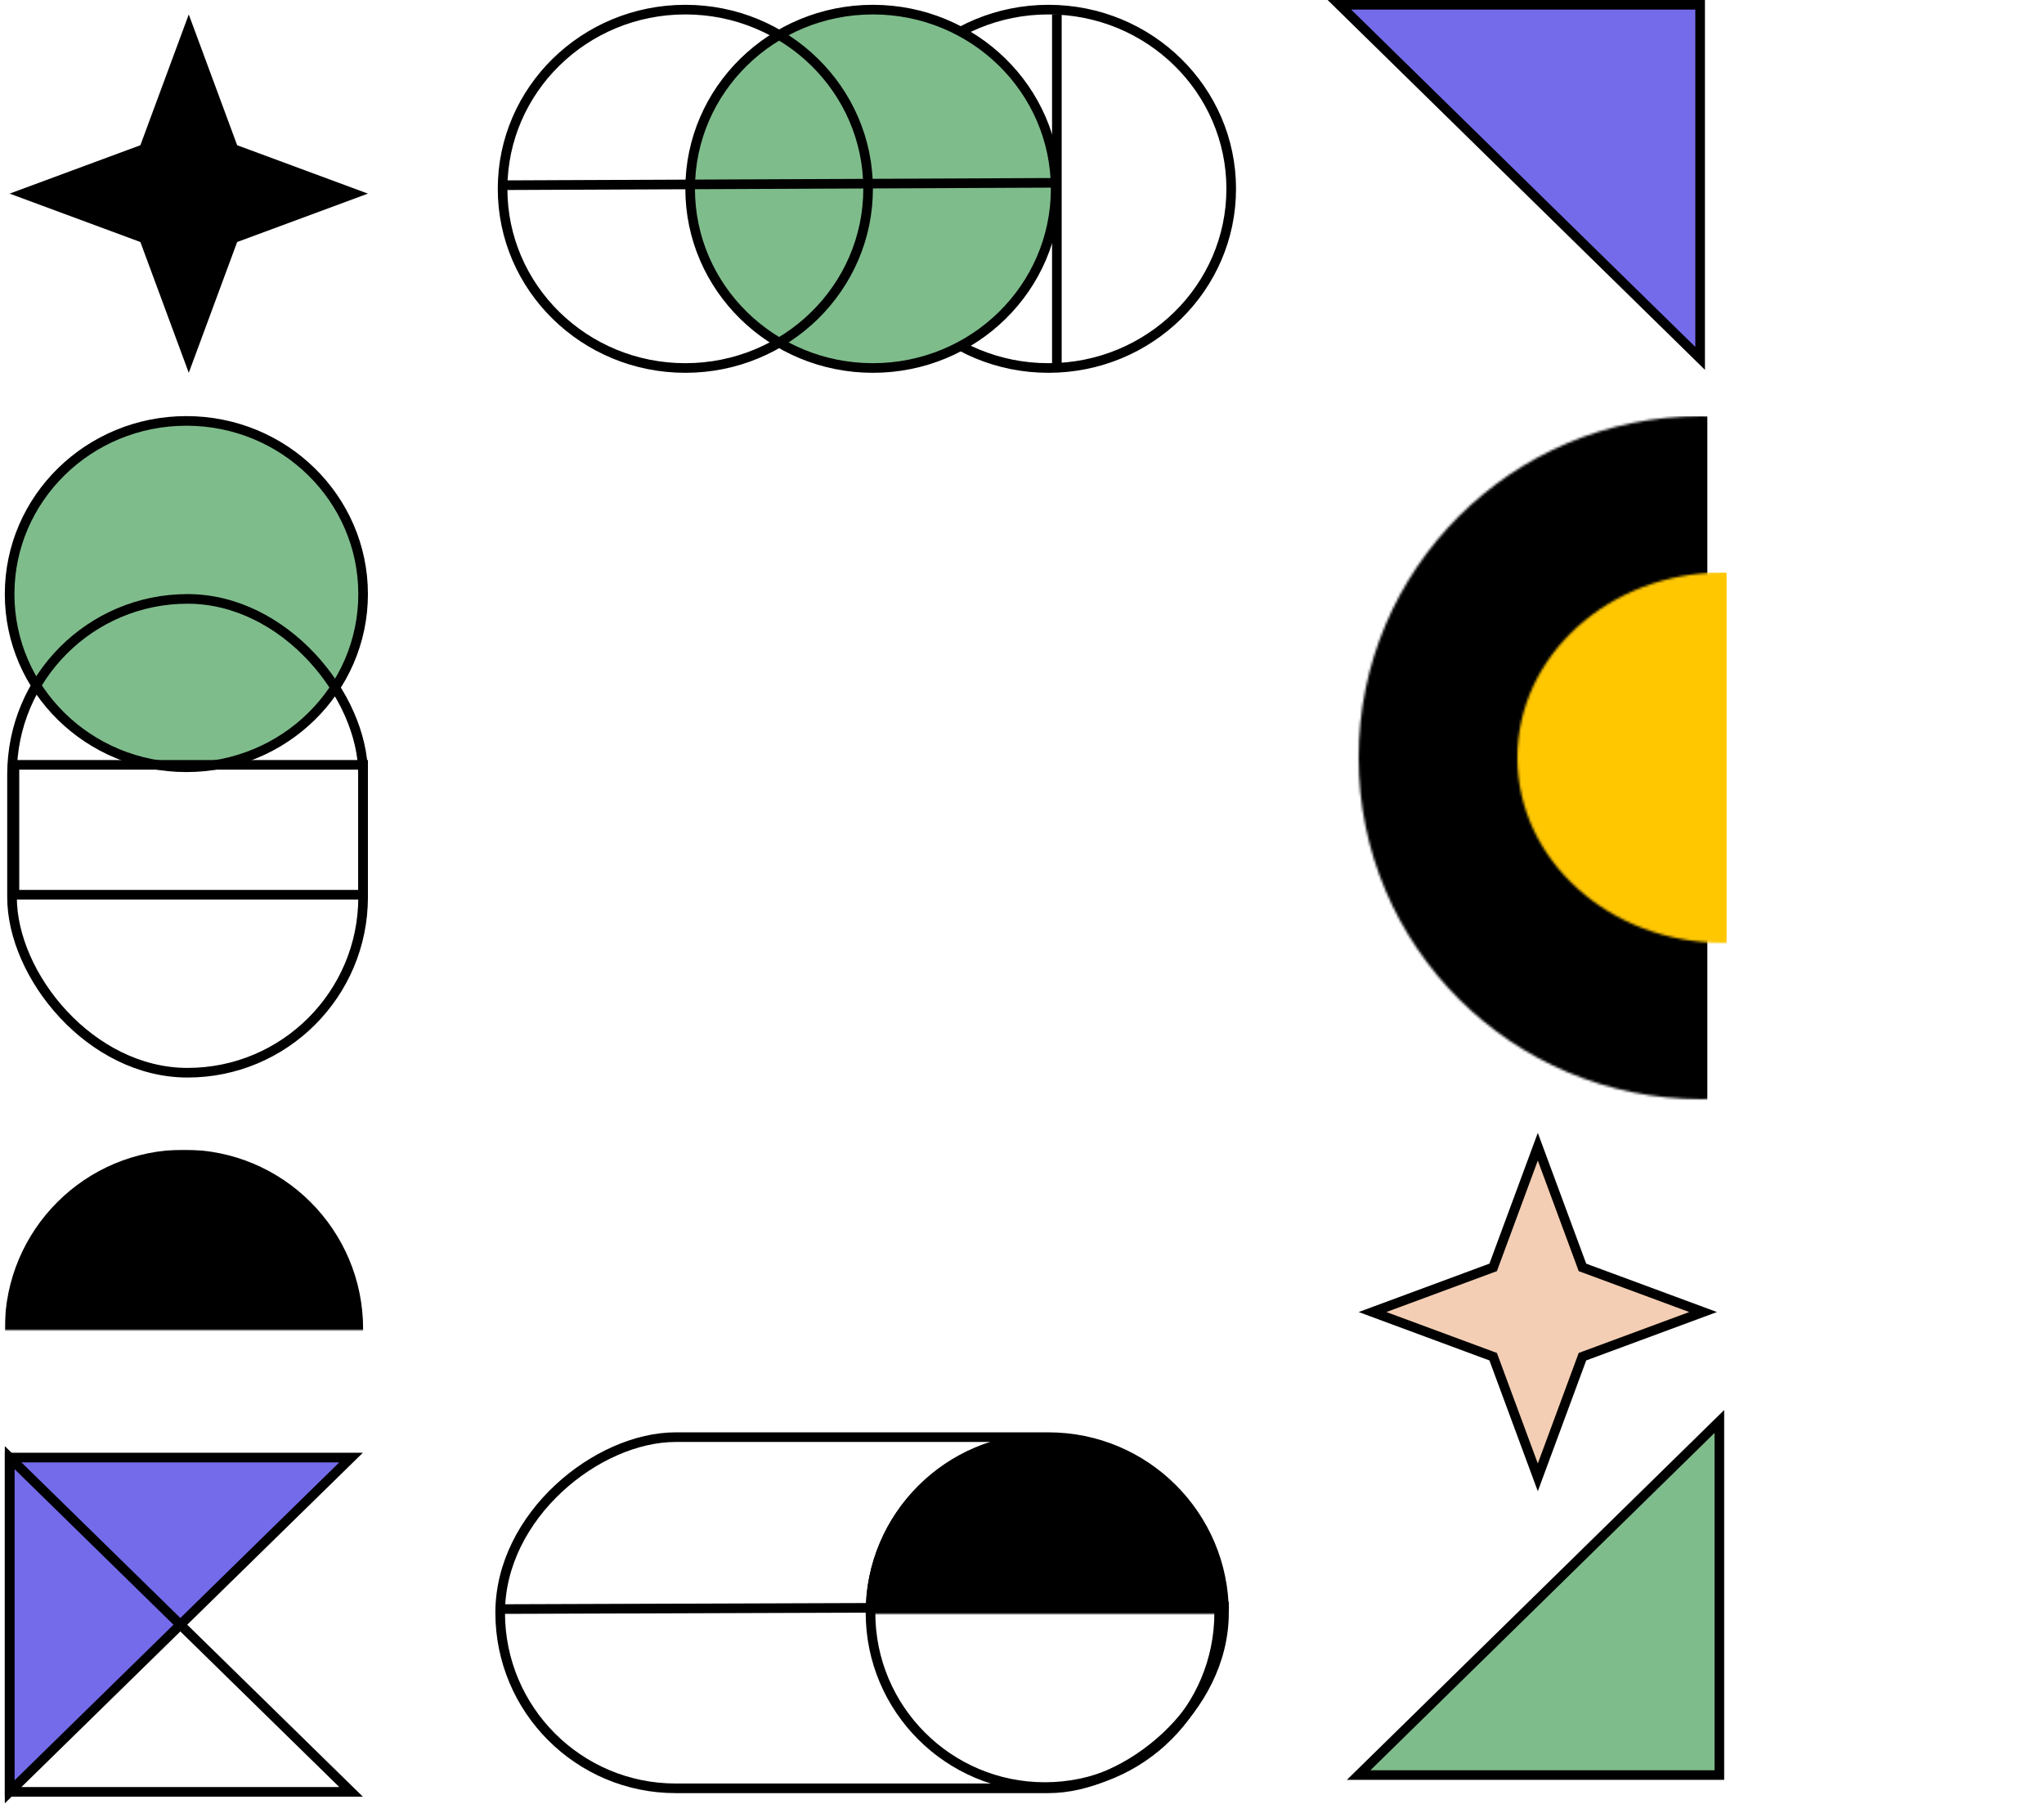<svg width="850" height="750" viewBox="0 0 850 750" fill="none" xmlns="http://www.w3.org/2000/svg">
<path d="M707 2H557L707 149V2Z" fill="#746BEB" stroke="black" stroke-width="4"/>
<path d="M715 738H565L715 591V738Z" fill="#7FBC8C" stroke="black" stroke-width="4"/>
<path d="M4 606H146L4 745V606Z" fill="#746BEB" stroke="black" stroke-width="4"/>
<path d="M4 745H146L4 606V745Z" stroke="black" stroke-width="4"/>
<path d="M512 78.5C512 119.609 478.01 153 436 153C393.99 153 360 119.609 360 78.5C360 37.391 393.99 4 436 4C478.01 4 512 37.391 512 78.5Z" stroke="black" stroke-width="4"/>
<path d="M439 78.5C439 119.609 405.01 153 363 153C320.99 153 287 119.609 287 78.5C287 37.391 320.99 4 363 4C405.01 4 439 37.391 439 78.5Z" fill="#7FBC8C" stroke="black" stroke-width="4"/>
<path d="M151 247C151 286.727 118.131 319 77.5 319C36.869 319 4 286.727 4 247C4 207.273 36.869 175 77.5 175C118.131 175 151 207.273 151 247Z" fill="#7FBC8C" stroke="black" stroke-width="4"/>
<path d="M361 78.5C361 119.609 327.01 153 285 153C242.99 153 209 119.609 209 78.5C209 37.391 242.99 4 285 4C327.01 4 361 37.391 361 78.5Z" stroke="black" stroke-width="4"/>
<line x1="209.991" y1="77" x2="440.991" y2="76" stroke="black" stroke-width="4"/>
<g filter="url(#filter0_d_102_14)">
<path d="M78.5 2L98.622 56.378L153 76.5L98.622 96.622L78.5 151L58.378 96.622L4 76.5L58.378 56.378L78.5 2Z" fill="black"/>
</g>
<path d="M639.5 476.763L657.746 526.072L658.065 526.935L658.928 527.254L708.237 545.5L658.928 563.746L658.065 564.065L657.746 564.928L639.5 614.237L621.254 564.928L620.935 564.065L620.072 563.746L570.763 545.5L620.072 527.254L620.935 526.935L621.254 526.072L639.5 476.763Z" fill="#F3CEB4" stroke="black" stroke-width="4"/>
<circle cx="434.5" cy="670.5" r="72.5" transform="rotate(90 434.5 670.5)" stroke="black" stroke-width="4"/>
<rect x="509" y="597.518" width="146" height="301" rx="73" transform="rotate(90 509 597.518)" stroke="black" stroke-width="4"/>
<rect x="5" y="249" width="146" height="197" rx="73" stroke="black" stroke-width="4"/>
<rect x="6" y="318" width="145" height="54" stroke="black" stroke-width="4"/>
<line x1="206.993" y1="669" x2="510.993" y2="667.959" stroke="black" stroke-width="4"/>
<mask id="mask0_102_14" style="mask-type:alpha" maskUnits="userSpaceOnUse" x="565" y="173" width="285" height="284">
<ellipse cx="707.5" cy="315" rx="142" ry="142.5" transform="rotate(-90 707.5 315)" fill="black"/>
</mask>
<g mask="url(#mask0_102_14)">
<rect x="563" y="458.993" width="285.993" height="147" transform="rotate(-90 563 458.993)" fill="black"/>
</g>
<mask id="mask1_102_14" style="mask-type:alpha" maskUnits="userSpaceOnUse" x="631" y="238" width="171" height="154">
<ellipse cx="716.5" cy="315" rx="77" ry="85.5" transform="rotate(-90 716.5 315)" fill="#FFC700"/>
</mask>
<g mask="url(#mask1_102_14)">
<rect x="629.8" y="393.081" width="155.081" height="88.2" transform="rotate(-90 629.8 393.081)" fill="#FFC700"/>
</g>
<mask id="mask2_102_14" style="mask-type:alpha" maskUnits="userSpaceOnUse" x="360" y="596" width="151" height="75">
<rect x="360" y="596" width="151" height="75" fill="black"/>
</mask>
<g mask="url(#mask2_102_14)">
<circle cx="434.5" cy="670.5" r="74.5" transform="rotate(90 434.5 670.5)" fill="black"/>
</g>
<mask id="mask3_102_14" style="mask-type:alpha" maskUnits="userSpaceOnUse" x="2" y="478" width="151" height="75">
<rect x="2" y="478" width="151" height="75" fill="black"/>
</mask>
<g mask="url(#mask3_102_14)">
<circle cx="76.5" cy="552.5" r="74.5" transform="rotate(90 76.5 552.5)" fill="black"/>
</g>
<path d="M439.5 6V152" stroke="black" stroke-width="4"/>
<defs>
<filter id="filter0_d_102_14" x="0" y="2" width="157" height="157" filterUnits="userSpaceOnUse" color-interpolation-filters="sRGB">
<feFlood flood-opacity="0" result="BackgroundImageFix"/>
<feColorMatrix in="SourceAlpha" type="matrix" values="0 0 0 0 0 0 0 0 0 0 0 0 0 0 0 0 0 0 127 0" result="hardAlpha"/>
<feOffset dy="4"/>
<feGaussianBlur stdDeviation="2"/>
<feComposite in2="hardAlpha" operator="out"/>
<feColorMatrix type="matrix" values="0 0 0 0 0 0 0 0 0 0 0 0 0 0 0 0 0 0 0.25 0"/>
<feBlend mode="normal" in2="BackgroundImageFix" result="effect1_dropShadow_102_14"/>
<feBlend mode="normal" in="SourceGraphic" in2="effect1_dropShadow_102_14" result="shape"/>
</filter>
</defs>
</svg>
